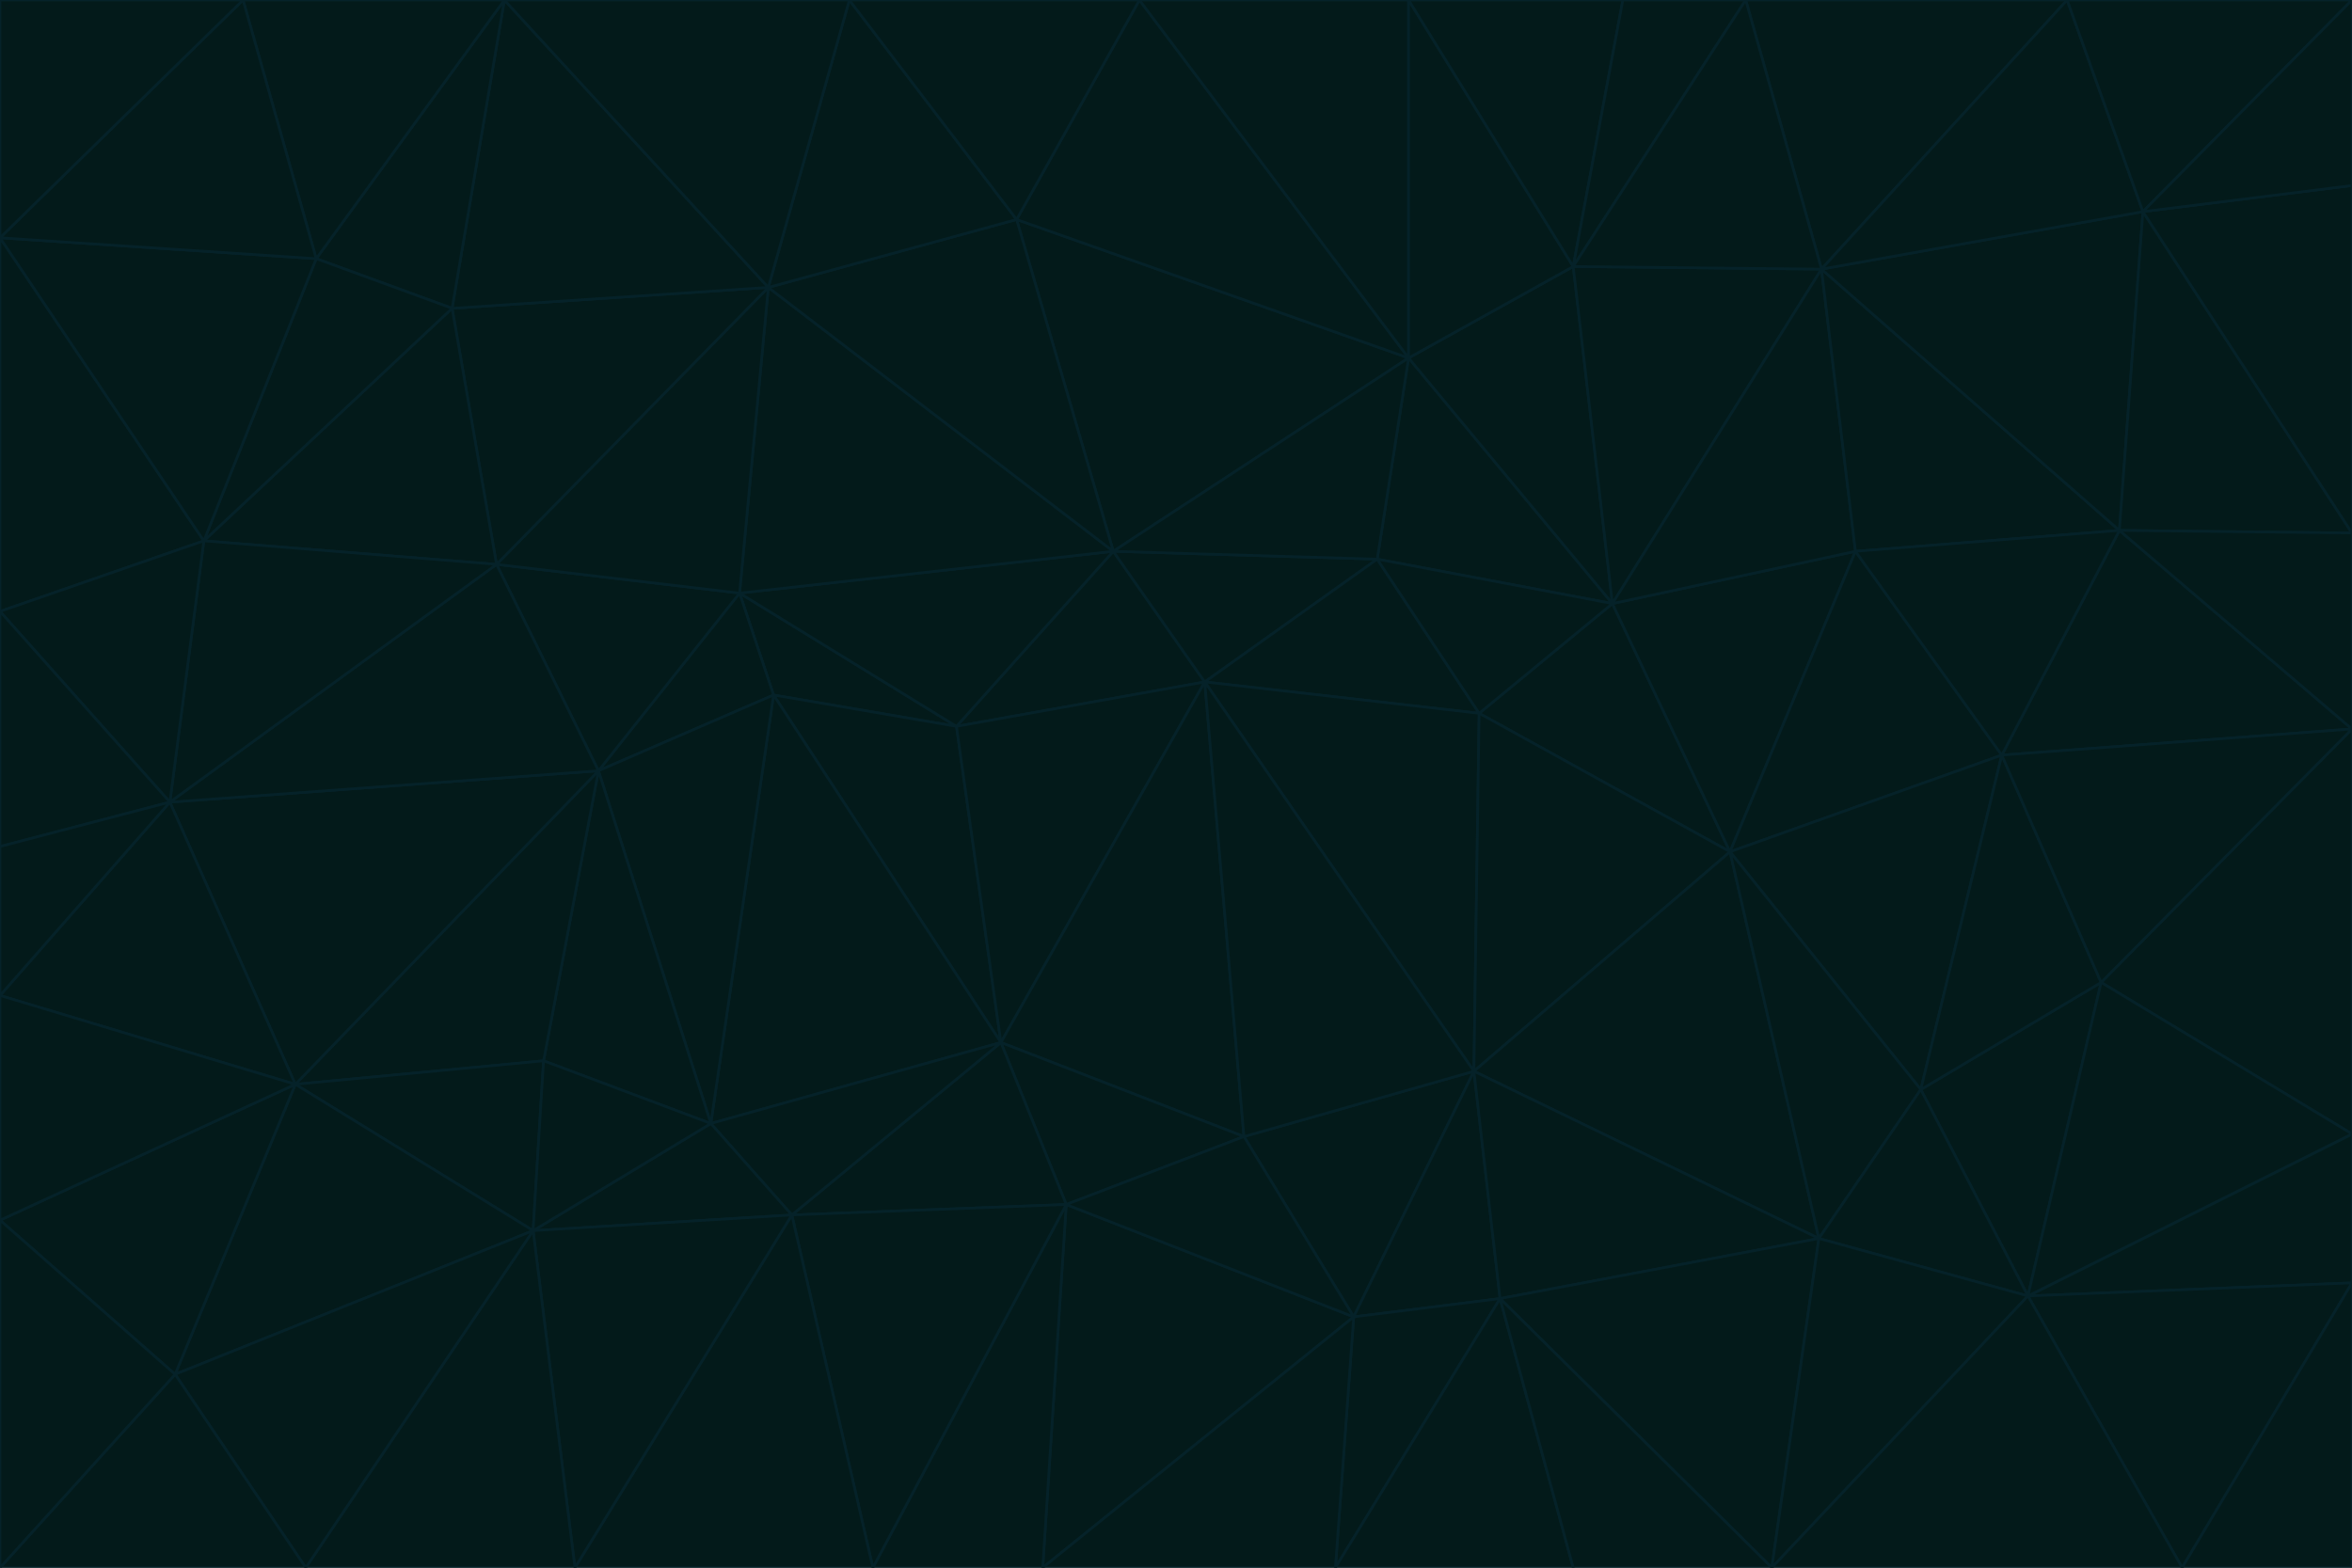 <svg id="visual" viewBox="0 0 900 600" width="900" height="600" xmlns="http://www.w3.org/2000/svg" xmlns:xlink="http://www.w3.org/1999/xlink" version="1.1"><g stroke-width="1" stroke-linejoin="bevel"><path d="M461 261L426 211L366 278Z" fill="#031a1a" stroke="#052229"></path><path d="M283 227L296 266L366 278Z" fill="#031a1a" stroke="#052229"></path><path d="M461 261L527 214L426 211Z" fill="#031a1a" stroke="#052229"></path><path d="M426 211L283 227L366 278Z" fill="#031a1a" stroke="#052229"></path><path d="M296 266L383 399L366 278Z" fill="#031a1a" stroke="#052229"></path><path d="M366 278L383 399L461 261Z" fill="#031a1a" stroke="#052229"></path><path d="M461 261L566 273L527 214Z" fill="#031a1a" stroke="#052229"></path><path d="M564 410L566 273L461 261Z" fill="#031a1a" stroke="#052229"></path><path d="M539 137L389 84L426 211Z" fill="#031a1a" stroke="#052229"></path><path d="M426 211L294 110L283 227Z" fill="#031a1a" stroke="#052229"></path><path d="M617 231L539 137L527 214Z" fill="#031a1a" stroke="#052229"></path><path d="M527 214L539 137L426 211Z" fill="#031a1a" stroke="#052229"></path><path d="M283 227L229 295L296 266Z" fill="#031a1a" stroke="#052229"></path><path d="M296 266L272 430L383 399Z" fill="#031a1a" stroke="#052229"></path><path d="M190 216L229 295L283 227Z" fill="#031a1a" stroke="#052229"></path><path d="M383 399L476 435L461 261Z" fill="#031a1a" stroke="#052229"></path><path d="M389 84L294 110L426 211Z" fill="#031a1a" stroke="#052229"></path><path d="M383 399L408 461L476 435Z" fill="#031a1a" stroke="#052229"></path><path d="M303 465L408 461L383 399Z" fill="#031a1a" stroke="#052229"></path><path d="M662 326L617 231L566 273Z" fill="#031a1a" stroke="#052229"></path><path d="M566 273L617 231L527 214Z" fill="#031a1a" stroke="#052229"></path><path d="M518 504L564 410L476 435Z" fill="#031a1a" stroke="#052229"></path><path d="M476 435L564 410L461 261Z" fill="#031a1a" stroke="#052229"></path><path d="M229 295L272 430L296 266Z" fill="#031a1a" stroke="#052229"></path><path d="M294 110L190 216L283 227Z" fill="#031a1a" stroke="#052229"></path><path d="M229 295L208 406L272 430Z" fill="#031a1a" stroke="#052229"></path><path d="M272 430L303 465L383 399Z" fill="#031a1a" stroke="#052229"></path><path d="M617 231L602 102L539 137Z" fill="#031a1a" stroke="#052229"></path><path d="M539 137L436 0L389 84Z" fill="#031a1a" stroke="#052229"></path><path d="M113 415L208 406L229 295Z" fill="#031a1a" stroke="#052229"></path><path d="M272 430L204 471L303 465Z" fill="#031a1a" stroke="#052229"></path><path d="M564 410L662 326L566 273Z" fill="#031a1a" stroke="#052229"></path><path d="M617 231L697 103L602 102Z" fill="#031a1a" stroke="#052229"></path><path d="M539 0L436 0L539 137Z" fill="#031a1a" stroke="#052229"></path><path d="M389 84L325 0L294 110Z" fill="#031a1a" stroke="#052229"></path><path d="M399 600L518 504L408 461Z" fill="#031a1a" stroke="#052229"></path><path d="M408 461L518 504L476 435Z" fill="#031a1a" stroke="#052229"></path><path d="M564 410L696 474L662 326Z" fill="#031a1a" stroke="#052229"></path><path d="M436 0L325 0L389 84Z" fill="#031a1a" stroke="#052229"></path><path d="M294 110L173 118L190 216Z" fill="#031a1a" stroke="#052229"></path><path d="M193 0L173 118L294 110Z" fill="#031a1a" stroke="#052229"></path><path d="M113 415L204 471L208 406Z" fill="#031a1a" stroke="#052229"></path><path d="M602 102L539 0L539 137Z" fill="#031a1a" stroke="#052229"></path><path d="M518 504L574 497L564 410Z" fill="#031a1a" stroke="#052229"></path><path d="M208 406L204 471L272 430Z" fill="#031a1a" stroke="#052229"></path><path d="M334 600L399 600L408 461Z" fill="#031a1a" stroke="#052229"></path><path d="M113 415L229 295L65 307Z" fill="#031a1a" stroke="#052229"></path><path d="M662 326L710 211L617 231Z" fill="#031a1a" stroke="#052229"></path><path d="M602 102L621 0L539 0Z" fill="#031a1a" stroke="#052229"></path><path d="M710 211L697 103L617 231Z" fill="#031a1a" stroke="#052229"></path><path d="M193 0L121 99L173 118Z" fill="#031a1a" stroke="#052229"></path><path d="M173 118L78 207L190 216Z" fill="#031a1a" stroke="#052229"></path><path d="M668 0L621 0L602 102Z" fill="#031a1a" stroke="#052229"></path><path d="M65 307L229 295L190 216Z" fill="#031a1a" stroke="#052229"></path><path d="M121 99L78 207L173 118Z" fill="#031a1a" stroke="#052229"></path><path d="M325 0L193 0L294 110Z" fill="#031a1a" stroke="#052229"></path><path d="M334 600L408 461L303 465Z" fill="#031a1a" stroke="#052229"></path><path d="M518 504L511 600L574 497Z" fill="#031a1a" stroke="#052229"></path><path d="M334 600L303 465L220 600Z" fill="#031a1a" stroke="#052229"></path><path d="M78 207L65 307L190 216Z" fill="#031a1a" stroke="#052229"></path><path d="M220 600L303 465L204 471Z" fill="#031a1a" stroke="#052229"></path><path d="M399 600L511 600L518 504Z" fill="#031a1a" stroke="#052229"></path><path d="M662 326L766 289L710 211Z" fill="#031a1a" stroke="#052229"></path><path d="M710 211L811 203L697 103Z" fill="#031a1a" stroke="#052229"></path><path d="M735 417L766 289L662 326Z" fill="#031a1a" stroke="#052229"></path><path d="M696 474L564 410L574 497Z" fill="#031a1a" stroke="#052229"></path><path d="M678 600L696 474L574 497Z" fill="#031a1a" stroke="#052229"></path><path d="M696 474L735 417L662 326Z" fill="#031a1a" stroke="#052229"></path><path d="M791 0L668 0L697 103Z" fill="#031a1a" stroke="#052229"></path><path d="M697 103L668 0L602 102Z" fill="#031a1a" stroke="#052229"></path><path d="M511 600L602 600L574 497Z" fill="#031a1a" stroke="#052229"></path><path d="M117 600L220 600L204 471Z" fill="#031a1a" stroke="#052229"></path><path d="M900 279L811 203L766 289Z" fill="#031a1a" stroke="#052229"></path><path d="M766 289L811 203L710 211Z" fill="#031a1a" stroke="#052229"></path><path d="M776 496L804 376L735 417Z" fill="#031a1a" stroke="#052229"></path><path d="M735 417L804 376L766 289Z" fill="#031a1a" stroke="#052229"></path><path d="M776 496L735 417L696 474Z" fill="#031a1a" stroke="#052229"></path><path d="M193 0L93 0L121 99Z" fill="#031a1a" stroke="#052229"></path><path d="M0 91L0 234L78 207Z" fill="#031a1a" stroke="#052229"></path><path d="M78 207L0 234L65 307Z" fill="#031a1a" stroke="#052229"></path><path d="M0 91L78 207L121 99Z" fill="#031a1a" stroke="#052229"></path><path d="M65 307L0 381L113 415Z" fill="#031a1a" stroke="#052229"></path><path d="M113 415L67 526L204 471Z" fill="#031a1a" stroke="#052229"></path><path d="M0 234L0 324L65 307Z" fill="#031a1a" stroke="#052229"></path><path d="M0 324L0 381L65 307Z" fill="#031a1a" stroke="#052229"></path><path d="M602 600L678 600L574 497Z" fill="#031a1a" stroke="#052229"></path><path d="M678 600L776 496L696 474Z" fill="#031a1a" stroke="#052229"></path><path d="M0 467L67 526L113 415Z" fill="#031a1a" stroke="#052229"></path><path d="M93 0L0 91L121 99Z" fill="#031a1a" stroke="#052229"></path><path d="M811 203L820 81L697 103Z" fill="#031a1a" stroke="#052229"></path><path d="M900 204L820 81L811 203Z" fill="#031a1a" stroke="#052229"></path><path d="M67 526L117 600L204 471Z" fill="#031a1a" stroke="#052229"></path><path d="M820 81L791 0L697 103Z" fill="#031a1a" stroke="#052229"></path><path d="M0 381L0 467L113 415Z" fill="#031a1a" stroke="#052229"></path><path d="M67 526L0 600L117 600Z" fill="#031a1a" stroke="#052229"></path><path d="M93 0L0 0L0 91Z" fill="#031a1a" stroke="#052229"></path><path d="M900 434L900 279L804 376Z" fill="#031a1a" stroke="#052229"></path><path d="M804 376L900 279L766 289Z" fill="#031a1a" stroke="#052229"></path><path d="M820 81L900 0L791 0Z" fill="#031a1a" stroke="#052229"></path><path d="M900 279L900 204L811 203Z" fill="#031a1a" stroke="#052229"></path><path d="M900 491L900 434L776 496Z" fill="#031a1a" stroke="#052229"></path><path d="M776 496L900 434L804 376Z" fill="#031a1a" stroke="#052229"></path><path d="M900 204L900 71L820 81Z" fill="#031a1a" stroke="#052229"></path><path d="M0 467L0 600L67 526Z" fill="#031a1a" stroke="#052229"></path><path d="M835 600L900 491L776 496Z" fill="#031a1a" stroke="#052229"></path><path d="M678 600L835 600L776 496Z" fill="#031a1a" stroke="#052229"></path><path d="M900 71L900 0L820 81Z" fill="#031a1a" stroke="#052229"></path><path d="M835 600L900 600L900 491Z" fill="#031a1a" stroke="#052229"></path></g></svg>
